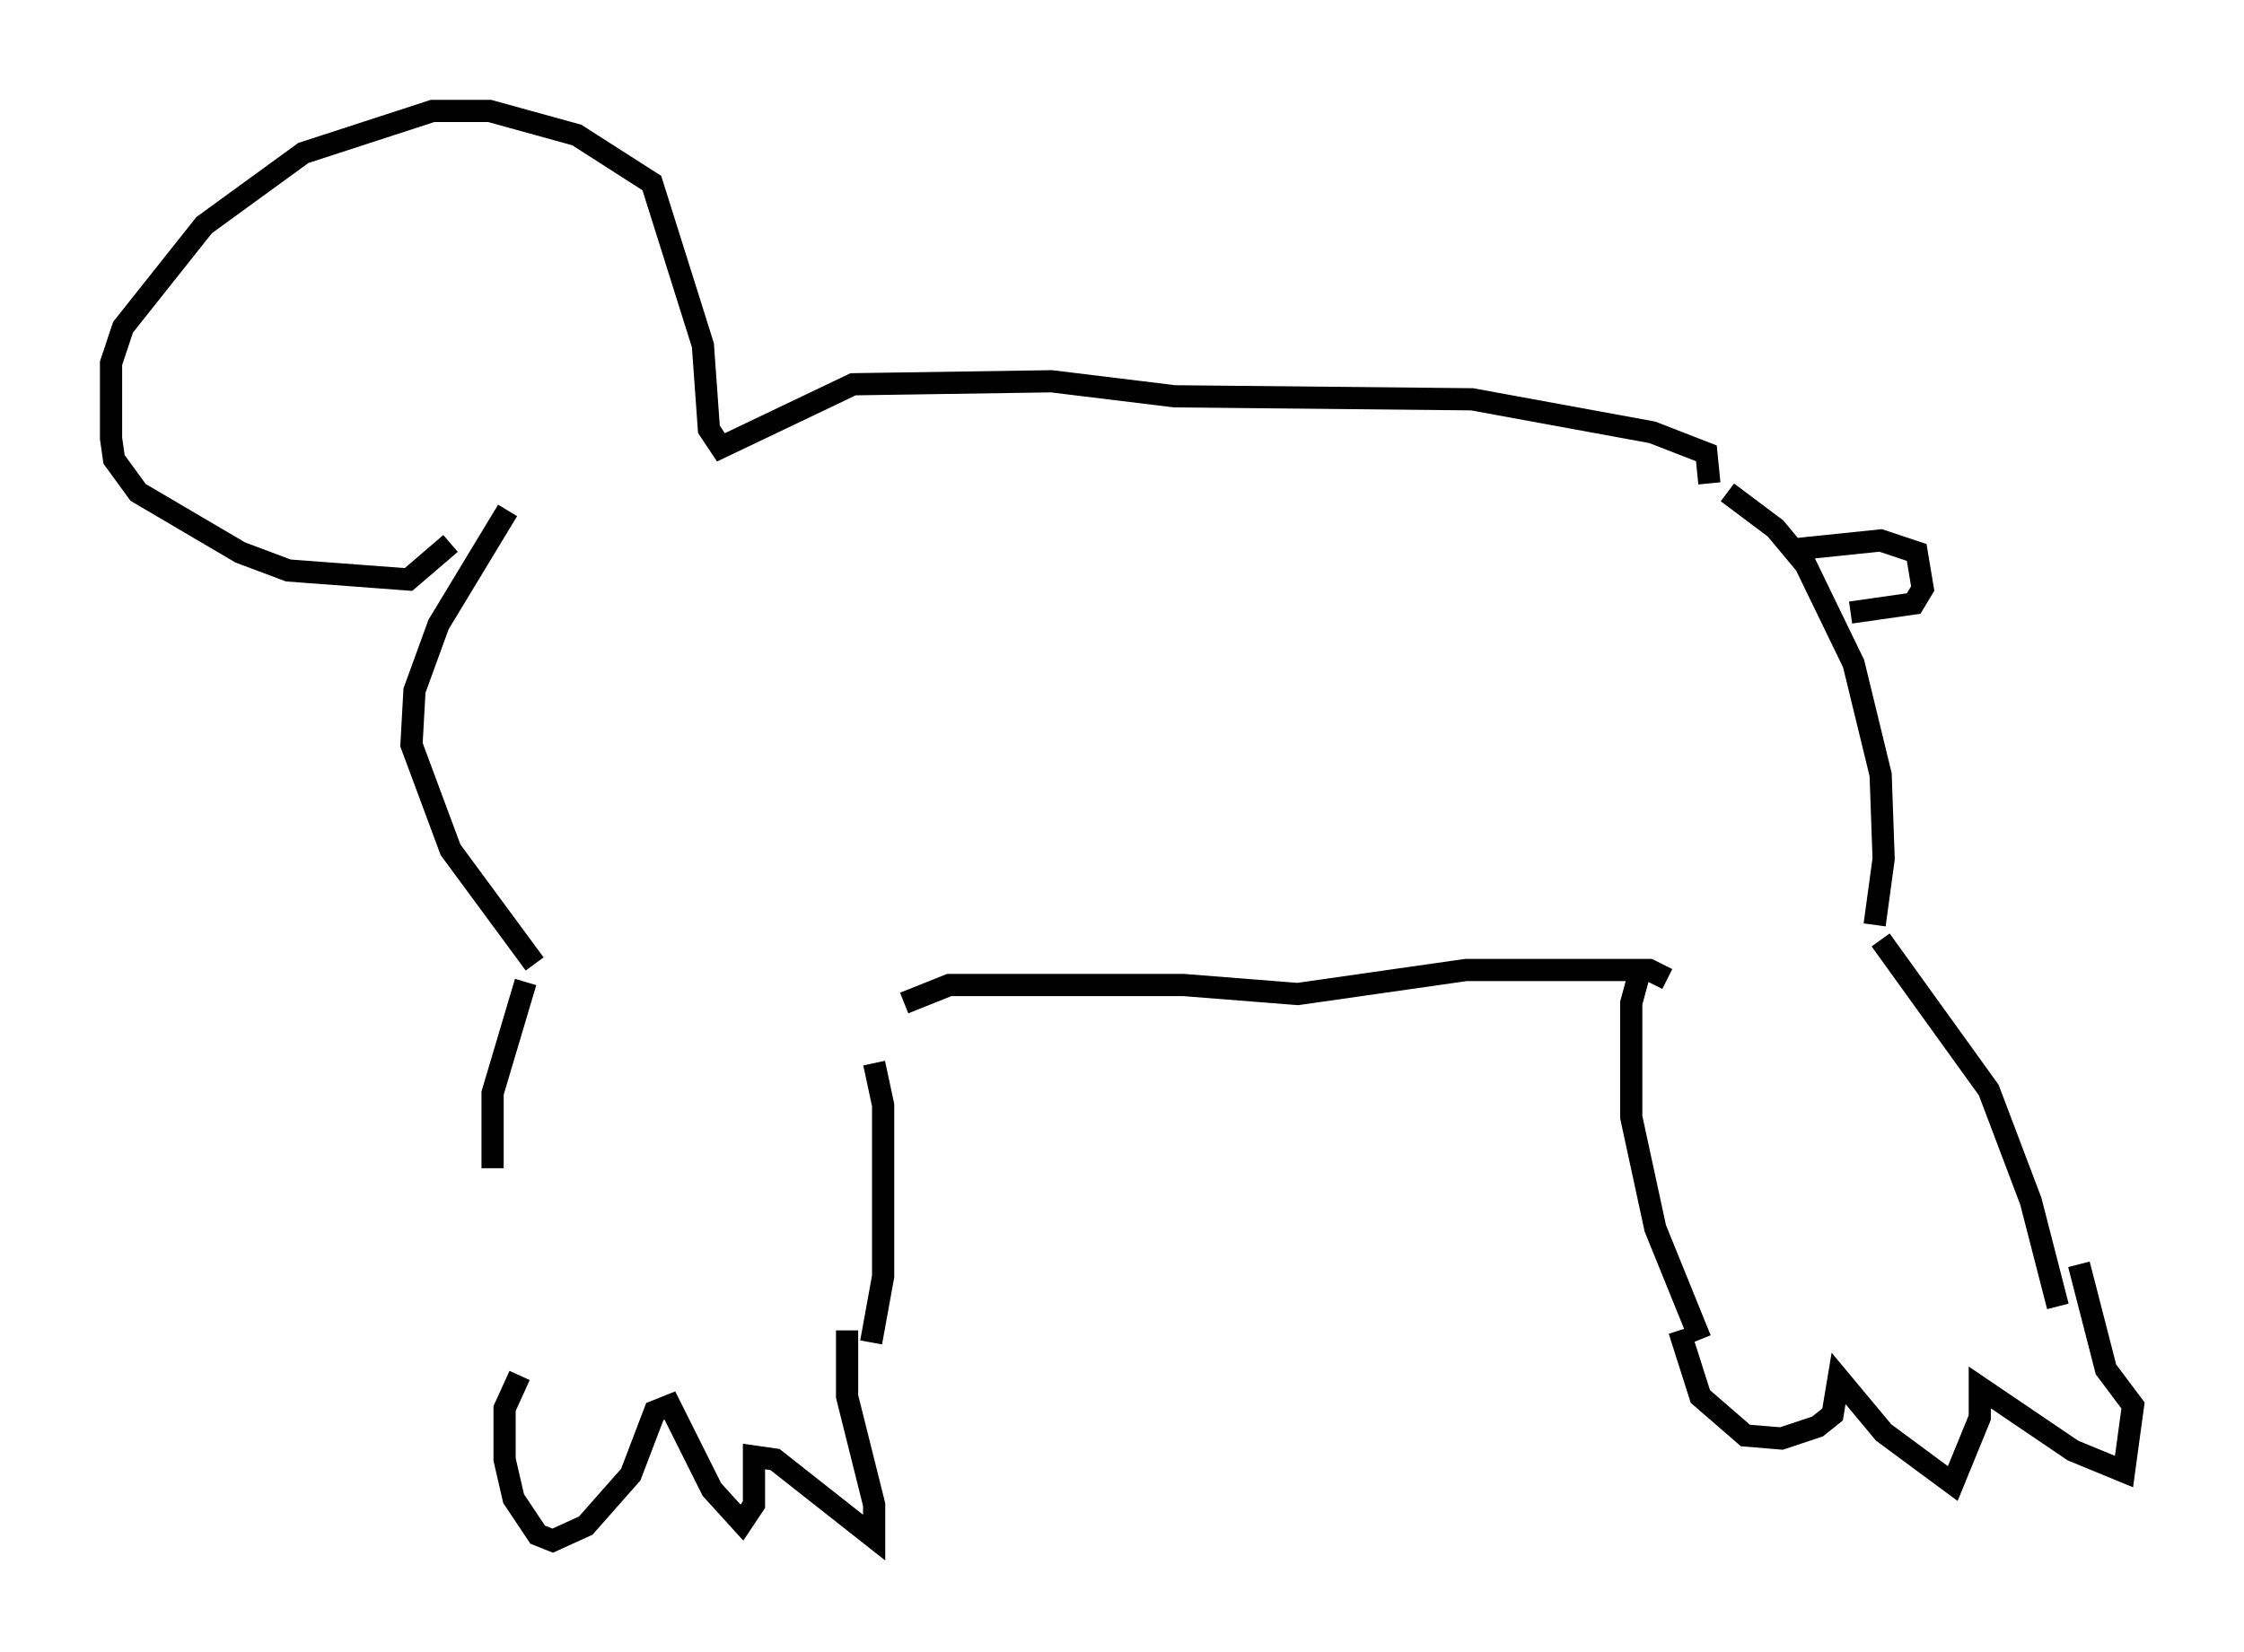 <?xml version="1.0" encoding="utf-8" ?>
<svg baseProfile="full" height="74.411" version="1.1" width="101.068" xmlns="http://www.w3.org/2000/svg" xmlns:ev="http://www.w3.org/2001/xml-events" xmlns:xlink="http://www.w3.org/1999/xlink"><defs /><rect fill="white" height="74.411" width="101.068" x="0" y="0" /><path d="M24.08, 61.833 m-1.894, -9.202 l0.0, -3.383 1.488, -5.007 m15.561, 16.238 l0.541, -2.977 0.0, -7.713 l-0.406, -1.894 m1.353, -2.706 l2.03, -0.812 10.555, 0.0 l5.142, 0.406 7.578, -1.083 l8.254, 0.0 0.812, 0.406 m-1.218, -0.406 l-0.406, 1.488 0.0, 5.142 l1.083, 5.007 2.03, 5.007 m8.119, -17.997 l4.871, 6.766 1.894, 5.007 l1.218, 4.736 m-69.282, 3.112 l-0.677, 1.488 0.0, 2.3 l0.406, 1.759 1.083, 1.624 l0.677, 0.271 1.488, -0.677 l2.03, -2.3 1.083, -2.842 l0.677, -0.271 1.894, 3.789 l1.353, 1.488 0.541, -0.812 l0.0, -2.165 0.947, 0.135 l4.465, 3.518 0.0, -1.488 l-1.218, -4.871 0.0, -2.977 m37.483, 0.0 l0.947, 2.977 2.03, 1.759 l1.624, 0.135 1.624, -0.541 l0.677, -0.541 0.271, -1.624 l2.03, 2.436 3.112, 2.3 l1.218, -2.977 0.0, -1.353 l4.195, 2.842 2.3, 0.947 l0.406, -2.977 -1.218, -1.624 l-1.218, -4.736 m-69.553, -13.532 l-3.789, -5.142 -1.759, -4.736 l0.135, -2.436 1.083, -2.977 l3.112, -5.142 m61.569, 18.674 l0.406, -2.977 -0.135, -3.789 l-1.218, -5.007 -2.165, -4.465 l-1.353, -1.624 -2.165, -1.624 m2.977, 2.571 l3.924, -0.406 1.624, 0.541 l0.271, 1.624 -0.406, 0.677 l-2.842, 0.406 m-6.36, -5.819 l-0.135, -1.353 -2.436, -0.947 l-8.119, -1.488 -13.396, -0.135 l-5.548, -0.677 -8.931, 0.135 l-5.954, 2.842 -0.541, -0.812 l-0.271, -3.789 -2.3, -7.307 l-3.383, -2.165 -3.924, -1.083 l-2.571, 0.0 -5.819, 1.894 l-4.465, 3.248 -3.654, 4.601 l-0.541, 1.624 0.0, 3.383 l0.135, 0.947 1.083, 1.488 l4.601, 2.706 2.165, 0.812 l5.413, 0.406 1.894, -1.624 " fill="none" stroke="black" stroke-width="1" /></svg>